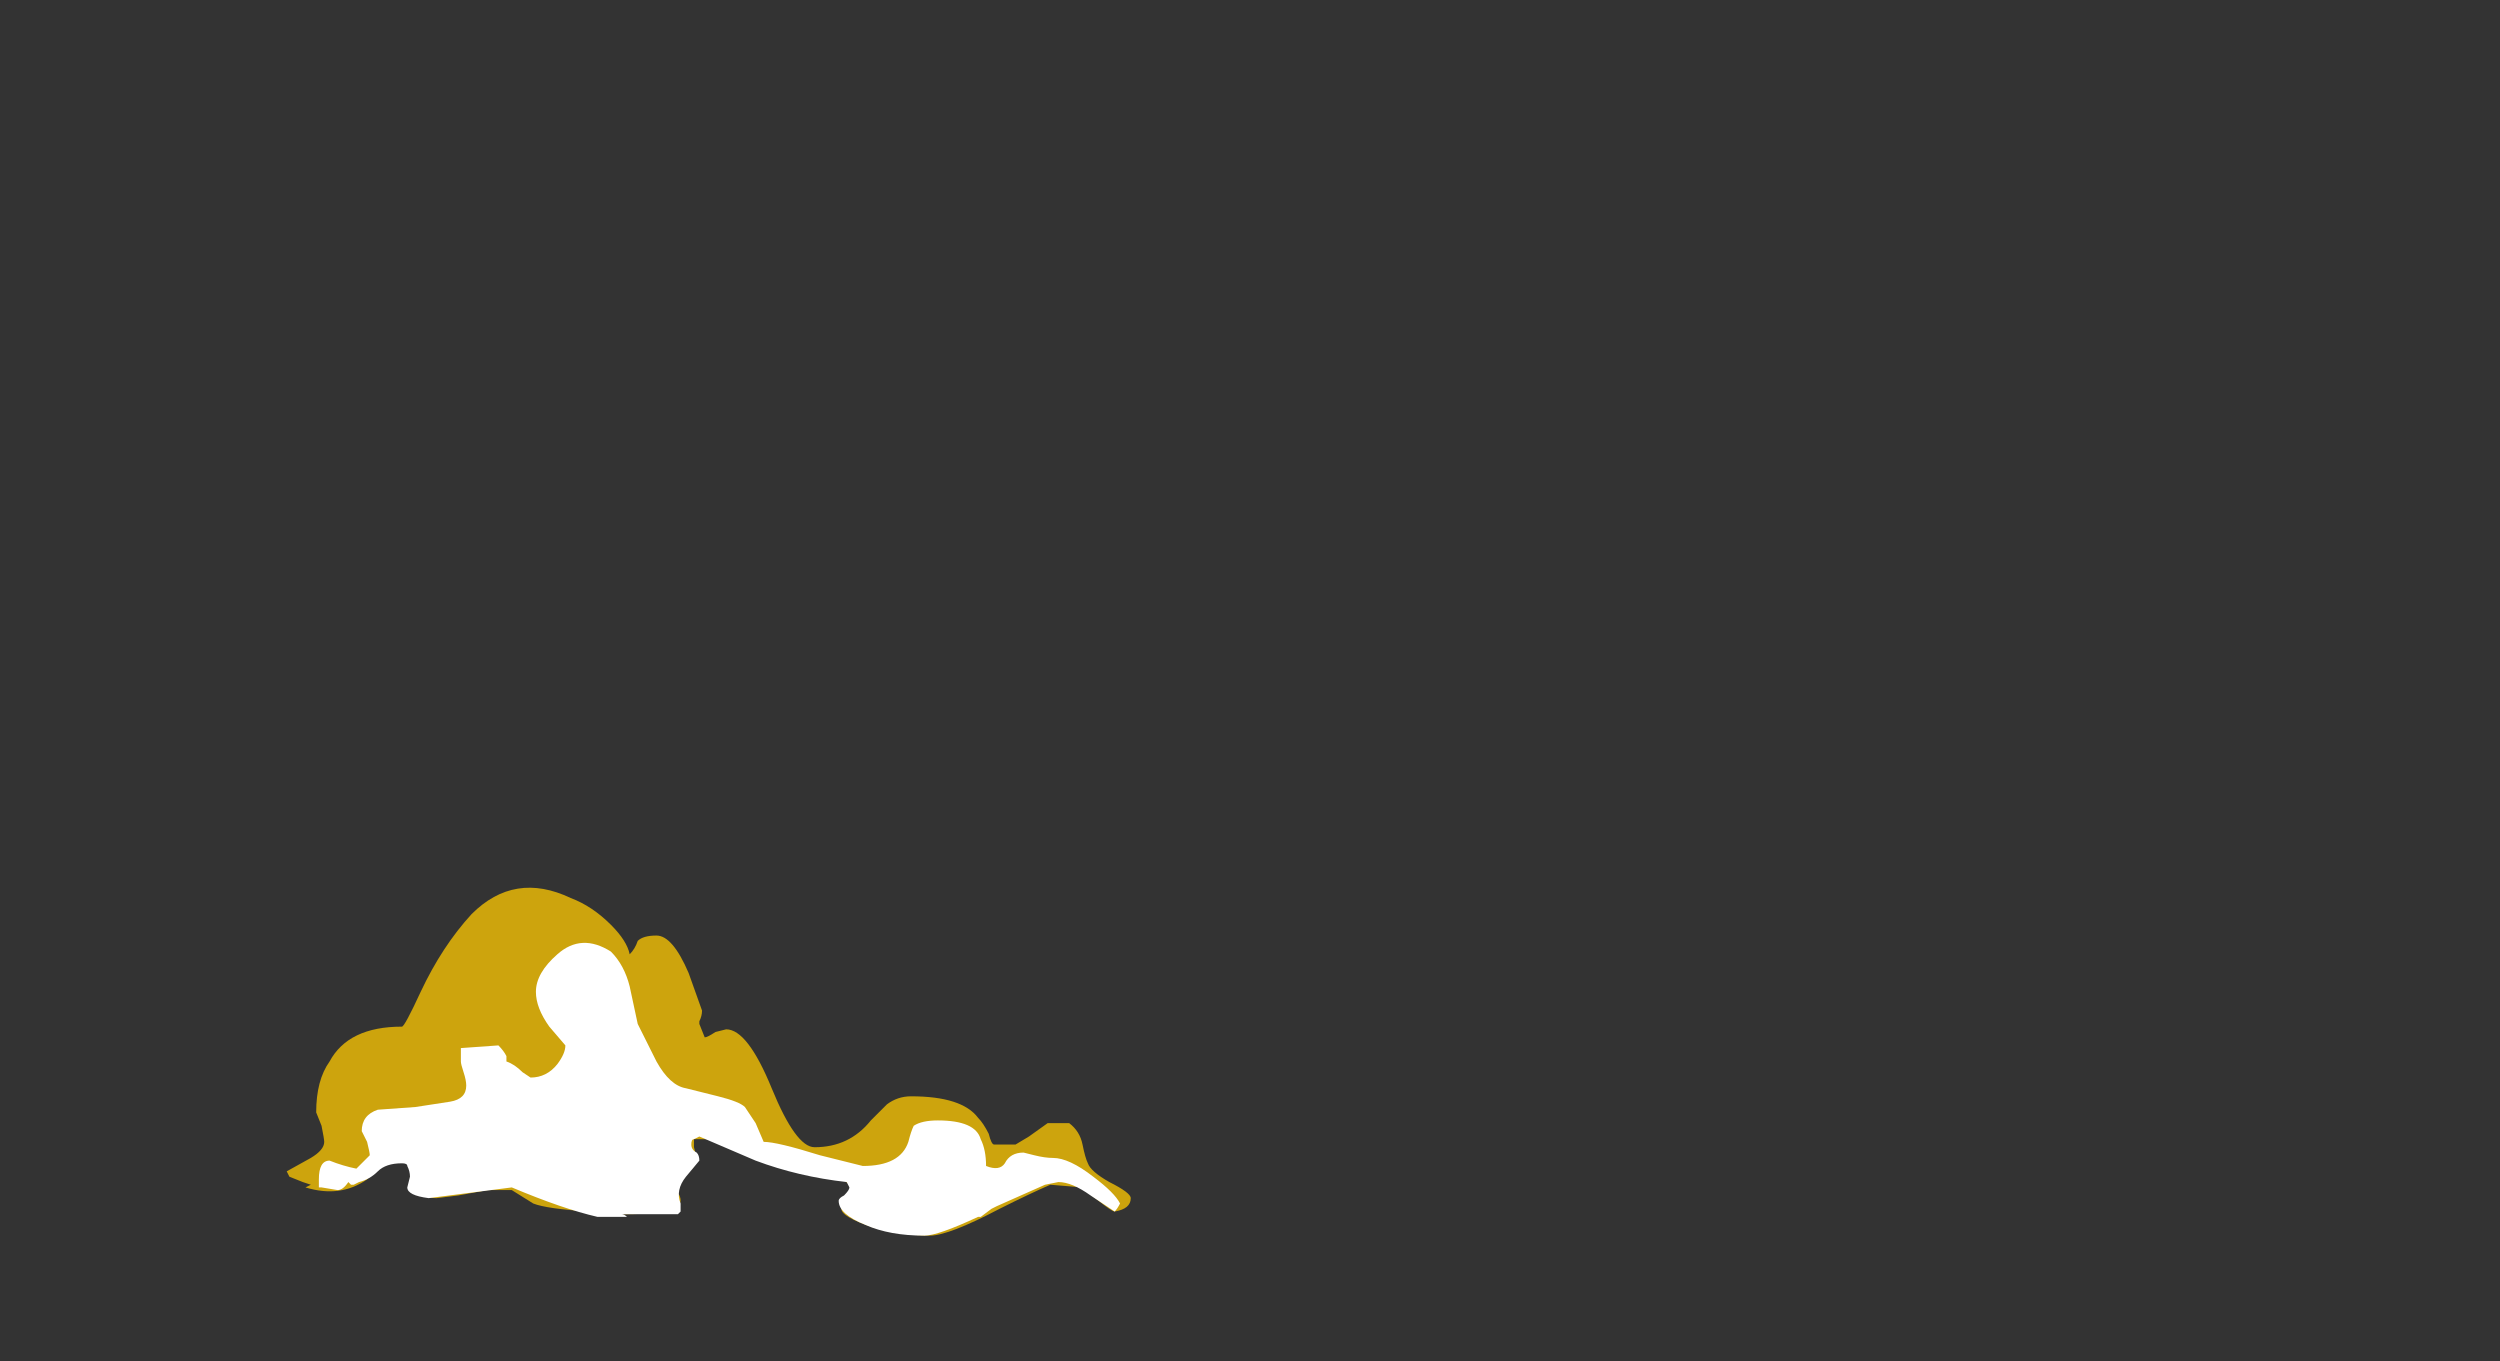 <?xml version="1.0" encoding="UTF-8" standalone="no"?>
<svg xmlns:ffdec="https://www.free-decompiler.com/flash" xmlns:xlink="http://www.w3.org/1999/xlink" ffdec:objectType="frame" height="177.8px" width="326.55px" xmlns="http://www.w3.org/2000/svg">
  <rect width="100%" height="100%" fill="#333333" stroke="none"/>
  <g transform="matrix(1.0, 0.0, 0.0, 1.0, 130.8, 136.7)">
    <use ffdec:characterId="1919" height="6.5" transform="matrix(7.0, 0.0, 0.0, 7.0, -93.35, -20.8)" width="15.75" xlink:href="#shape0"/>
  </g>
  <defs>
    <g id="shape0" transform="matrix(1.0, 0.0, 0.0, 1.0, 8.55, 6.3)">
      <path d="M0.45 -1.15 Q-0.15 -1.4 -0.25 -1.6 L-0.95 -1.6 -0.95 -1.45 -0.9 -1.25 Q-0.9 -1.1 -1.05 -1.0 -1.2 -0.85 -1.25 -0.6 -1.15 -0.45 -1.25 -0.35 -1.4 -0.2 -2.25 -0.2 L-2.9 -0.25 Q-3.7 -0.3 -3.95 -0.4 L-4.35 -0.65 -4.8 -0.65 -5.35 -0.55 -5.75 -0.5 Q-6.05 -0.5 -6.15 -0.65 -6.25 -0.7 -6.25 -0.9 -6.2 -1.1 -6.25 -1.15 -6.35 -1.25 -6.6 -1.25 -6.65 -1.25 -7.05 -0.85 -7.55 -0.5 -8.2 -0.7 L-8.1 -0.75 -8.25 -0.8 -8.5 -0.9 -8.55 -1.0 -8.1 -1.25 Q-7.85 -1.4 -7.85 -1.55 -7.85 -1.6 -7.9 -1.85 L-8.0 -2.1 Q-8.0 -2.7 -7.75 -3.05 -7.4 -3.7 -6.4 -3.7 -6.35 -3.7 -6.05 -4.35 -5.65 -5.2 -5.1 -5.8 -4.3 -6.6 -3.25 -6.1 -2.85 -5.95 -2.5 -5.6 -2.2 -5.3 -2.15 -5.05 -2.05 -5.15 -2.0 -5.3 -1.9 -5.4 -1.65 -5.4 -1.35 -5.4 -1.05 -4.7 L-0.8 -4.0 Q-0.8 -3.9 -0.85 -3.8 L-0.85 -3.75 -0.75 -3.5 Q-0.7 -3.5 -0.55 -3.6 L-0.35 -3.65 Q0.05 -3.65 0.5 -2.55 0.95 -1.45 1.3 -1.45 1.95 -1.45 2.35 -1.95 L2.65 -2.25 Q2.85 -2.4 3.1 -2.4 4.05 -2.4 4.35 -2.0 4.45 -1.9 4.55 -1.7 4.6 -1.5 4.65 -1.5 L5.05 -1.5 5.3 -1.65 5.65 -1.9 6.05 -1.9 Q6.25 -1.75 6.3 -1.5 6.35 -1.25 6.4 -1.15 6.45 -1.0 6.8 -0.8 7.2 -0.6 7.2 -0.5 7.2 -0.3 6.9 -0.25 6.85 -0.25 6.6 -0.45 6.4 -0.6 6.3 -0.7 L5.7 -0.75 Q5.35 -0.6 4.75 -0.3 3.8 0.2 3.45 0.2 3.0 0.2 2.4 0.05 1.8 -0.15 1.8 -0.3 1.8 -0.5 2.0 -0.7 1.8 -0.9 1.65 -0.95 L1.5 -0.95 Q1.05 -0.95 0.45 -1.15" fill="#ffc900" fill-opacity="0.753" fill-rule="evenodd" stroke="none"/>
      <path d="M0.2 -1.9 L0.35 -1.55 Q0.6 -1.55 1.4 -1.3 L2.2 -1.1 Q2.9 -1.1 3.05 -1.55 3.1 -1.75 3.15 -1.85 3.3 -1.95 3.6 -1.95 4.3 -1.95 4.4 -1.6 4.5 -1.4 4.5 -1.1 4.75 -1.0 4.85 -1.15 4.95 -1.35 5.2 -1.35 L5.4 -1.3 Q5.6 -1.25 5.75 -1.25 6.05 -1.25 6.5 -0.9 6.9 -0.6 7.0 -0.4 6.95 -0.3 6.9 -0.25 L6.45 -0.55 Q6.1 -0.8 5.85 -0.8 L5.6 -0.75 4.7 -0.35 4.6 -0.3 4.4 -0.15 4.35 -0.15 Q3.6 0.2 3.35 0.2 2.7 0.2 2.25 0.0 1.75 -0.2 1.75 -0.45 1.75 -0.5 1.85 -0.55 1.95 -0.65 1.95 -0.7 L1.9 -0.8 Q1.0 -0.9 0.2 -1.2 L-0.85 -1.65 -0.95 -1.6 Q-1.0 -1.6 -1.0 -1.5 -1.0 -1.4 -0.9 -1.35 -0.85 -1.3 -0.85 -1.2 L-1.1 -0.9 Q-1.3 -0.65 -1.2 -0.4 L-1.2 -0.25 -1.25 -0.2 -2.3 -0.2 Q-2.25 -0.2 -2.2 -0.15 L-2.75 -0.15 Q-3.4 -0.3 -4.35 -0.7 L-5.9 -0.5 Q-6.3 -0.55 -6.3 -0.7 L-6.25 -0.9 Q-6.25 -1.0 -6.3 -1.1 -6.3 -1.15 -6.4 -1.15 -6.7 -1.15 -6.85 -1.0 -7.0 -0.85 -7.2 -0.8 L-7.3 -0.75 -7.35 -0.75 -7.4 -0.8 Q-7.5 -0.65 -7.6 -0.65 L-7.9 -0.7 -7.95 -0.7 -7.95 -0.85 Q-7.95 -1.2 -7.75 -1.2 -7.5 -1.1 -7.25 -1.05 L-7.0 -1.3 Q-7.0 -1.35 -7.05 -1.55 L-7.15 -1.75 Q-7.15 -2.05 -6.85 -2.15 L-6.15 -2.2 -5.5 -2.3 Q-5.2 -2.35 -5.2 -2.6 -5.2 -2.7 -5.25 -2.85 -5.3 -3.0 -5.3 -3.05 L-5.3 -3.3 -4.6 -3.35 Q-4.5 -3.25 -4.45 -3.15 L-4.45 -3.05 Q-4.3 -3.0 -4.15 -2.85 L-4.0 -2.75 Q-3.7 -2.75 -3.5 -3.0 -3.35 -3.2 -3.35 -3.35 L-3.65 -3.7 Q-3.9 -4.05 -3.9 -4.35 -3.9 -4.7 -3.5 -5.05 -3.05 -5.45 -2.5 -5.1 -2.25 -4.85 -2.15 -4.45 L-2.0 -3.75 -1.65 -3.05 Q-1.4 -2.6 -1.1 -2.55 L-0.5 -2.4 Q-0.1 -2.3 0.0 -2.2 L0.2 -1.9" fill="#ffffff" fill-rule="evenodd" stroke="none"/>
    </g>
  </defs>
</svg>
